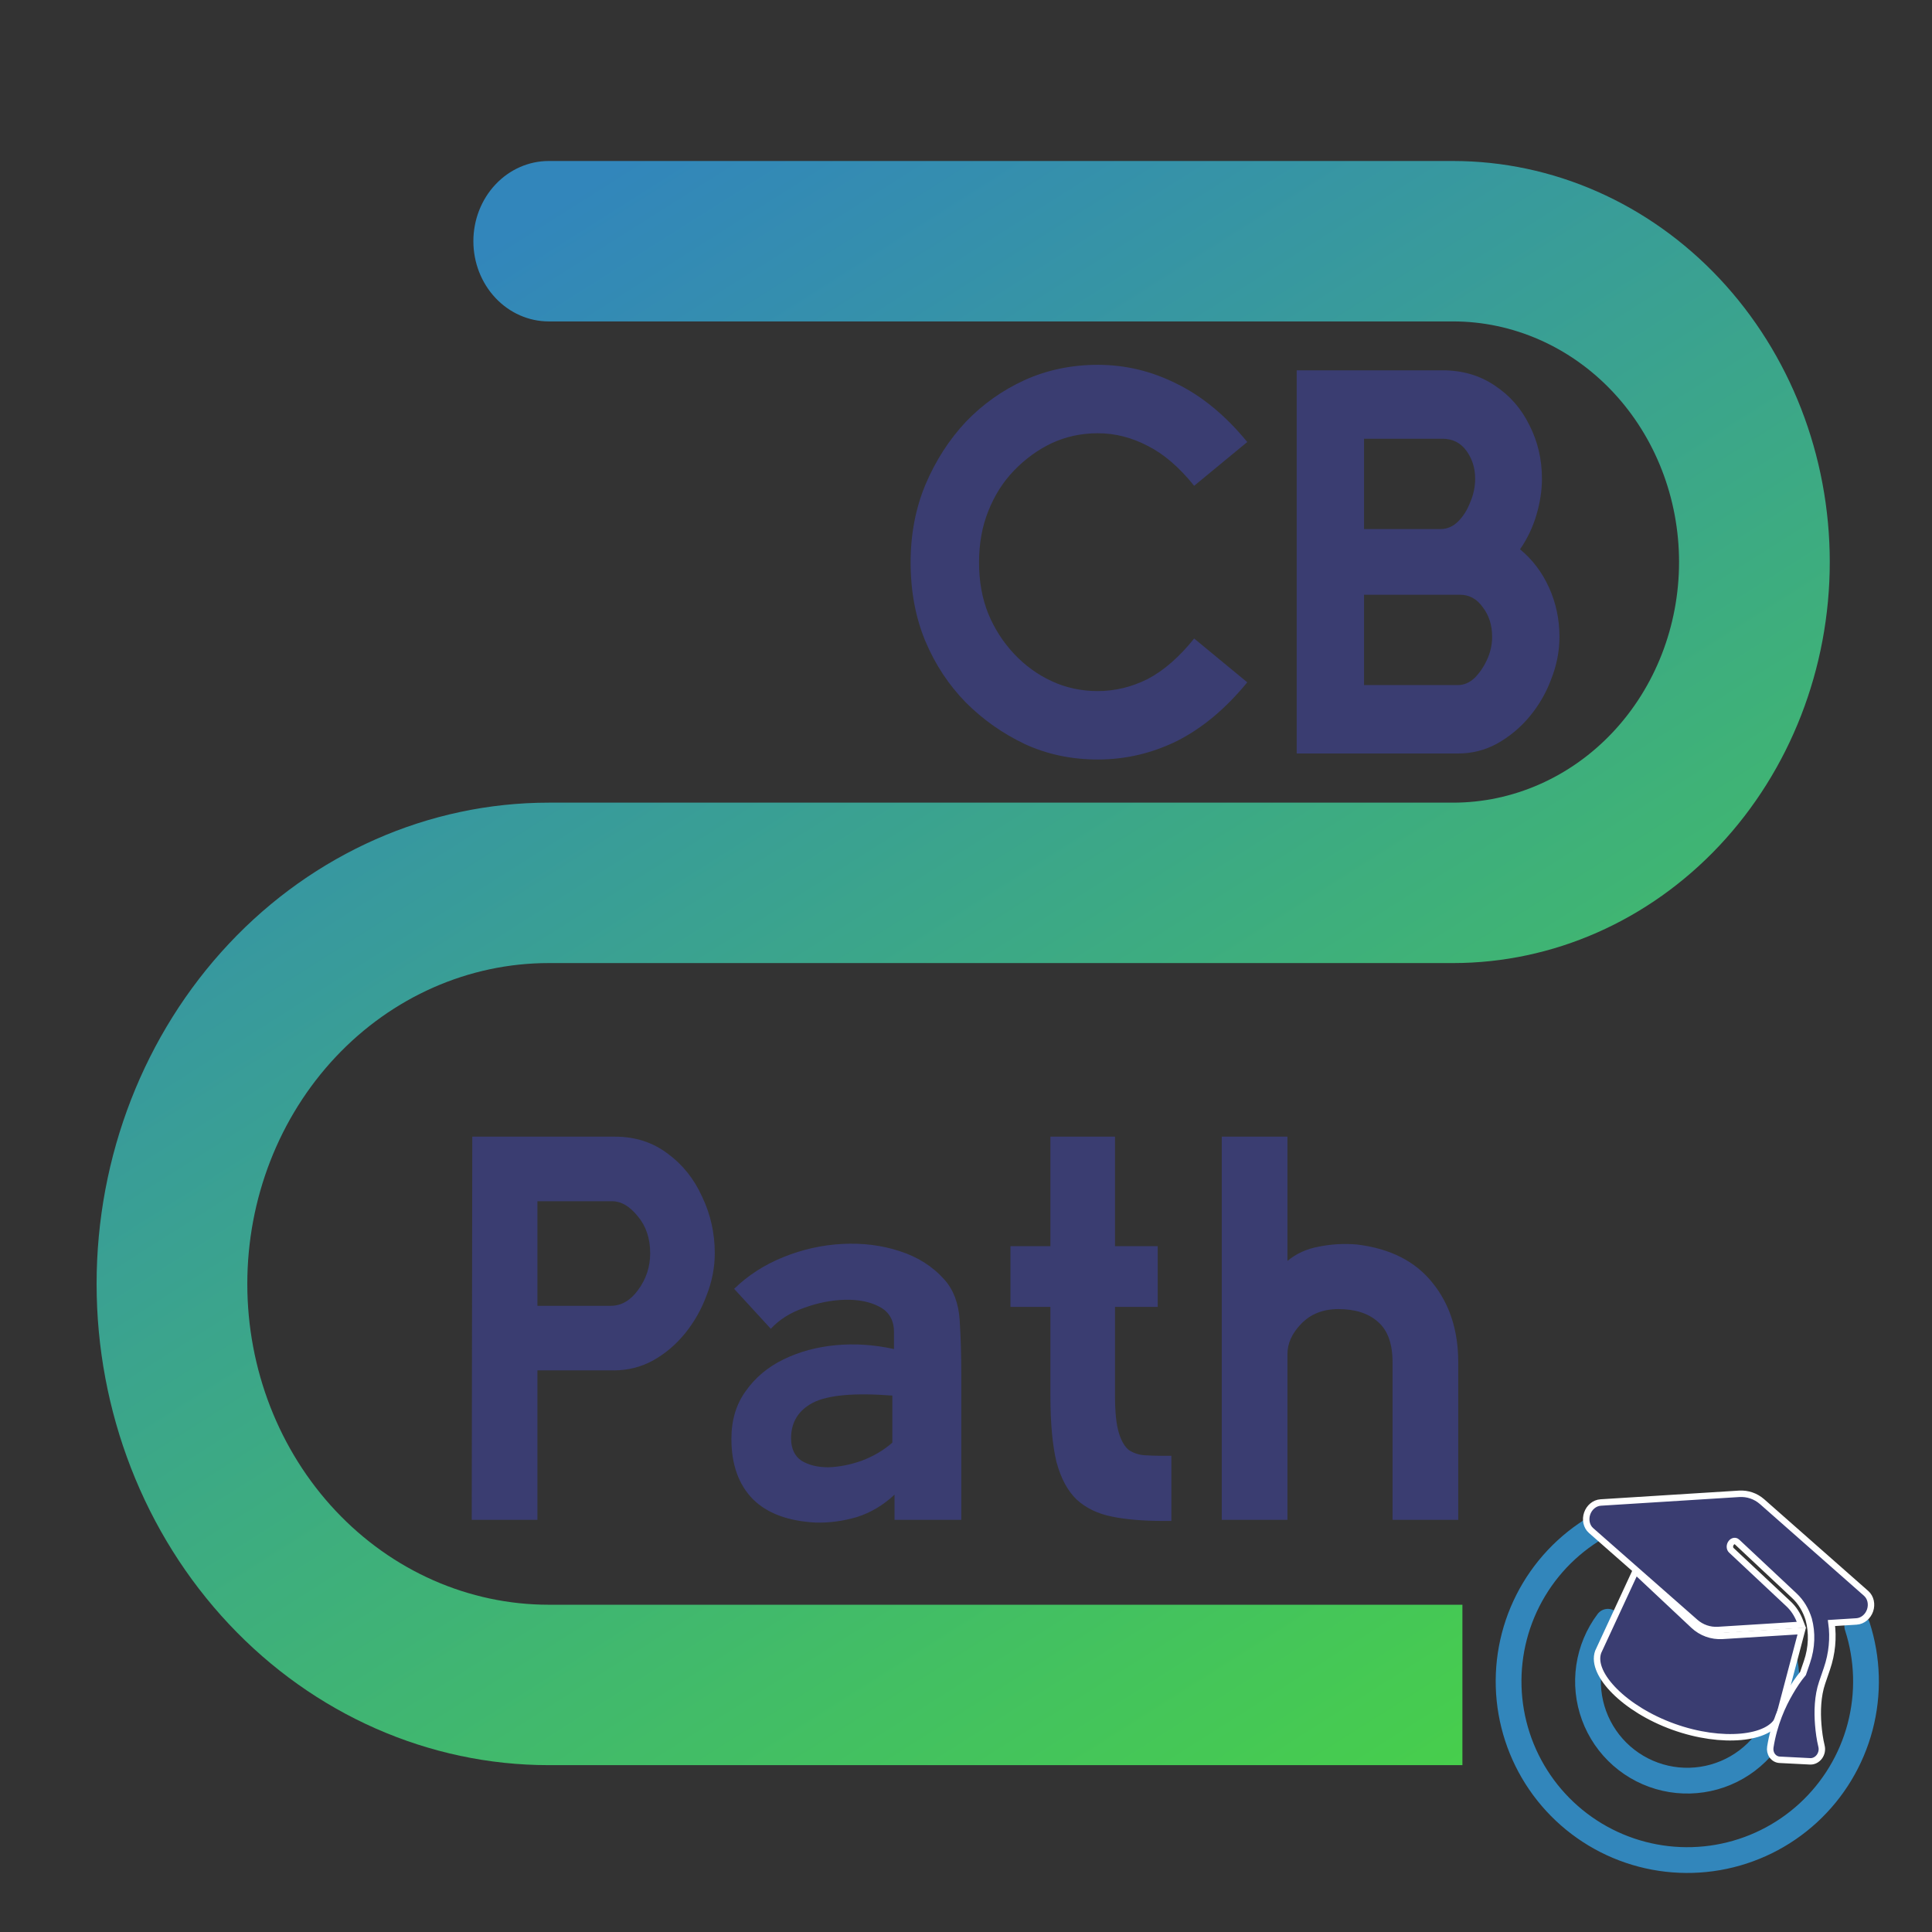 <svg width="300" height="300" viewBox="0 0 300 300" fill="none" xmlns="http://www.w3.org/2000/svg">
<rect x="0" y="0" width="300" height="300" fill="#333333" stroke="none"/>
<g clip-path="url(#clip0_72_46)">
<path d="M85.206 249.182H227.082V274.091H85.206C66.587 274.091 48.729 266.218 35.563 252.204C22.397 238.19 15 219.183 15 199.364C15 179.545 22.397 160.538 35.563 146.523C48.729 132.509 66.587 124.636 85.206 124.636H225.619C234.929 124.636 243.858 120.7 250.441 113.693C257.024 106.686 260.722 97.182 260.722 87.273C260.722 77.363 257.024 67.86 250.441 60.853C243.858 53.846 234.929 49.909 225.619 49.909H85.206C82.103 49.909 79.127 48.597 76.933 46.261C74.738 43.926 73.505 40.758 73.505 37.455C73.505 34.151 74.738 30.983 76.933 28.648C79.127 26.312 82.103 25 85.206 25H225.619C241.136 25 256.017 31.561 266.989 43.239C277.961 54.918 284.125 70.757 284.125 87.273C284.125 103.788 277.961 119.628 266.989 131.306C256.017 142.985 241.136 149.545 225.619 149.545H85.206C72.793 149.545 60.888 154.794 52.111 164.137C43.333 173.48 38.402 186.151 38.402 199.364C38.402 212.576 43.333 225.248 52.111 234.59C60.888 243.933 72.793 249.182 85.206 249.182Z" fill="url(#paint0_linear_72_46)"/>
<path d="M170.47 117.935C166.39 117.935 162.622 117.142 159.165 115.555C155.708 113.912 152.648 111.758 149.985 109.095C147.322 106.375 145.225 103.202 143.695 99.575C142.165 95.892 141.4 91.812 141.4 87.335C141.4 82.972 142.165 78.948 143.695 75.265C145.282 71.525 147.378 68.267 149.985 65.49C152.592 62.77 155.623 60.617 159.08 59.03C162.593 57.443 166.39 56.65 170.47 56.65C174.777 56.65 178.885 57.642 182.795 59.625C186.705 61.552 190.332 64.555 193.675 68.635L185.43 75.435C183.107 72.545 180.698 70.477 178.205 69.23C175.712 67.927 173.133 67.275 170.47 67.275C167.92 67.275 165.54 67.785 163.33 68.805C161.177 69.825 159.222 71.242 157.465 73.055C155.765 74.812 154.433 76.908 153.47 79.345C152.507 81.725 152.025 84.388 152.025 87.335C152.025 90.282 152.507 92.945 153.47 95.325C154.433 97.648 155.765 99.717 157.465 101.53C159.165 103.343 161.12 104.76 163.33 105.78C165.54 106.8 167.92 107.31 170.47 107.31C173.133 107.31 175.712 106.687 178.205 105.44C180.698 104.137 183.107 102.04 185.43 99.15L193.675 105.95C190.332 110.03 186.705 113.062 182.795 115.045C178.885 116.972 174.777 117.935 170.47 117.935ZM201.352 117V57.5H223.962C227.078 57.5 229.798 58.293 232.122 59.88C234.445 61.41 236.23 63.45 237.477 66C238.78 68.55 239.432 71.327 239.432 74.33C239.432 76.143 239.148 78.013 238.582 79.94C238.015 81.867 237.165 83.652 236.032 85.295C237.958 86.882 239.46 88.865 240.537 91.245C241.613 93.625 242.152 96.175 242.152 98.895C242.152 101.105 241.727 103.287 240.877 105.44C240.083 107.593 238.95 109.548 237.477 111.305C236.06 113.005 234.388 114.393 232.462 115.47C230.592 116.49 228.58 117 226.427 117H201.352ZM211.807 82.15H223.707C224.727 82.15 225.633 81.753 226.427 80.96C227.22 80.167 227.843 79.175 228.297 77.985C228.807 76.795 229.062 75.577 229.062 74.33C229.062 72.687 228.608 71.242 227.702 69.995C226.795 68.748 225.548 68.125 223.962 68.125H211.807V82.15ZM211.807 106.375H226.427C227.333 106.375 228.183 106.007 228.977 105.27C229.77 104.477 230.422 103.513 230.932 102.38C231.442 101.247 231.697 100.085 231.697 98.895C231.697 97.082 231.215 95.552 230.252 94.305C229.345 93.002 228.155 92.35 226.682 92.35H211.807V106.375Z" fill="#3A3D71"/>
<path d="M73.25 236L73.335 176.5H95.52C98.637 176.5 101.357 177.378 103.68 179.135C106.003 180.835 107.788 183.073 109.035 185.85C110.338 188.57 110.99 191.488 110.99 194.605C110.99 196.815 110.565 198.997 109.715 201.15C108.922 203.303 107.817 205.258 106.4 207.015C104.983 208.772 103.312 210.188 101.385 211.265C99.515 212.285 97.475 212.795 95.265 212.795H83.45V236H73.25ZM83.45 202.765H94.84C96.483 202.765 97.9 201.943 99.09 200.3C100.337 198.6 100.96 196.702 100.96 194.605C100.96 192.282 100.308 190.355 99.005 188.825C97.758 187.295 96.455 186.53 95.095 186.53H83.45V202.765ZM126.662 236.425C122.355 236.198 119.097 234.98 116.887 232.77C114.677 230.503 113.572 227.387 113.572 223.42C113.572 220.53 114.309 218.065 115.782 216.025C117.255 213.928 119.21 212.285 121.647 211.095C124.084 209.905 126.775 209.168 129.722 208.885C132.725 208.602 135.757 208.8 138.817 209.48V206.845C138.817 205.032 138.08 203.728 136.607 202.935C135.134 202.142 133.32 201.773 131.167 201.83C129.07 201.887 126.945 202.312 124.792 203.105C122.695 203.842 120.995 204.918 119.692 206.335L113.997 200.13C116.15 198.033 118.7 196.39 121.647 195.2C124.594 194.01 127.625 193.33 130.742 193.16C133.915 192.99 136.89 193.358 139.667 194.265C142.5 195.172 144.824 196.645 146.637 198.685C148.054 200.272 148.847 202.368 149.017 204.975C149.187 207.582 149.272 210.443 149.272 213.56V236H138.902V232.09C137.145 233.733 135.19 234.895 133.037 235.575C130.884 236.198 128.759 236.482 126.662 236.425ZM138.562 224.015V216.705C132.669 216.252 128.56 216.62 126.237 217.81C123.97 219 122.837 220.842 122.837 223.335C122.837 224.922 123.375 226.083 124.452 226.82C125.585 227.5 126.974 227.84 128.617 227.84C130.317 227.783 132.045 227.443 133.802 226.82C135.615 226.14 137.202 225.205 138.562 224.015ZM163.107 216.705V202.935H156.902V193.5H163.107V176.5H173.137V193.5H179.767V202.935H173.137V216.705C173.137 219.255 173.335 221.182 173.732 222.485C174.129 223.788 174.667 224.695 175.347 225.205C176.084 225.658 176.877 225.913 177.727 225.97C178.634 226.027 179.54 226.055 180.447 226.055H181.892V236.17H180.617C177.5 236.17 174.837 235.943 172.627 235.49C170.417 235.037 168.604 234.158 167.187 232.855C165.77 231.495 164.722 229.54 164.042 226.99C163.419 224.383 163.107 220.955 163.107 216.705ZM226.434 236H216.234V211.52C216.234 208.63 215.469 206.533 213.939 205.23C212.466 203.927 210.426 203.275 207.819 203.275C205.439 203.275 203.512 204.04 202.039 205.57C200.622 207.043 199.914 208.602 199.914 210.245V236H189.714V176.5H199.914V195.795C201.274 194.662 202.889 193.925 204.759 193.585C206.686 193.188 208.669 193.075 210.709 193.245C215.866 193.868 219.776 195.852 222.439 199.195C225.102 202.482 226.434 206.59 226.434 211.52V236Z" fill="#3A3D71"/>
<path d="M288.396 252.518C290.037 257.575 290.191 262.997 288.839 268.139C287.487 273.281 284.686 277.926 280.77 281.522C276.854 285.118 271.987 287.513 266.749 288.423C261.511 289.332 256.122 288.718 251.222 286.653C246.323 284.588 242.12 281.159 239.114 276.774C236.107 272.389 234.424 267.233 234.264 261.919C234.103 256.605 235.473 251.356 238.21 246.798C240.946 242.24 244.935 238.564 249.701 236.207" stroke="#3286BB" stroke-width="4" stroke-linecap="round" stroke-linejoin="round"/>
<path d="M249.673 251.824C248.128 253.881 247.122 256.291 246.747 258.836C246.372 261.381 246.64 263.979 247.526 266.394C248.412 268.809 249.888 270.964 251.82 272.662C253.752 274.361 256.078 275.549 258.587 276.118C261.095 276.688 263.706 276.62 266.182 275.922C268.658 275.224 270.92 273.918 272.762 272.122C274.603 270.326 275.966 268.098 276.727 265.641C277.487 263.183 277.62 260.575 277.115 258.052" stroke="#3286BB" stroke-width="4" stroke-linecap="round" stroke-linejoin="round"/>
<path d="M276.252 266.594L276.247 266.615L276.239 266.636C275.911 267.547 275.136 268.243 274.126 268.739C273.113 269.236 271.815 269.555 270.34 269.69C267.389 269.959 263.644 269.498 259.839 268.126C256.034 266.754 252.856 264.72 250.756 262.629C249.706 261.584 248.911 260.51 248.447 259.481C247.986 258.455 247.834 257.424 248.162 256.514L248.17 256.493L248.179 256.473L253.687 244.583L253.978 243.955L254.483 244.429L262.967 252.392C263.58 252.967 264.287 253.398 265.05 253.673C265.813 253.948 266.639 254.069 267.469 254.016L267.47 254.016L279.084 253.298L279.775 253.255L279.598 253.925L276.252 266.594Z" fill="#3A3D71" stroke="white"/>
<path d="M273.605 233.171L273.607 233.172L289.776 247.423L289.776 247.423L289.779 247.426C290.496 248.067 290.705 249.125 290.384 250.064C290.063 251.002 289.249 251.71 288.289 251.777L288.285 251.777L284.394 252.021C284.711 254.312 284.491 256.756 283.683 259.115L282.942 261.279C282.225 263.372 282.174 265.797 282.335 267.811C282.427 268.943 282.583 270.071 282.842 271.144C282.979 271.695 282.86 272.297 282.52 272.765C282.179 273.234 281.643 273.528 281.069 273.499L276.355 273.259C276.353 273.259 276.352 273.259 276.351 273.259C275.87 273.239 275.454 272.983 275.187 272.611C274.914 272.231 274.819 271.742 274.897 271.275C275.46 267.707 276.789 264.792 277.966 262.783C278.548 261.776 279.215 260.759 279.969 259.861L280.587 258.056C281.351 255.825 281.413 253.501 280.855 251.44C280.419 250.026 279.671 248.761 278.63 247.785L278.63 247.785L269.712 239.425C269.712 239.425 269.712 239.424 269.712 239.424C269.496 239.224 269.103 239.217 268.821 239.582C268.52 239.972 268.58 240.482 268.825 240.711L268.826 240.712L277.745 249.073L277.746 249.074C278.509 249.793 279.083 250.685 279.462 251.66L279.71 252.298L279.027 252.341L266.789 253.105L266.786 253.105C266.142 253.142 265.503 253.058 264.896 252.85C264.289 252.642 263.732 252.317 263.246 251.893L263.244 251.891L247.061 237.662C246.334 237.026 246.132 235.955 246.452 235.021C246.773 234.082 247.587 233.374 248.547 233.307L248.551 233.307L270.061 231.958L270.061 231.958L270.064 231.958C270.708 231.922 271.347 232.006 271.955 232.214C272.562 232.422 273.118 232.747 273.605 233.171Z" fill="#3A3D71" stroke="white"/>
</g>
<defs>
<linearGradient id="paint0_linear_72_46" x1="74.5" y1="39" x2="224.5" y2="276" gradientUnits="userSpaceOnUse">
<stop stop-color="#3286BB"/>
<stop offset="1" stop-color="#47CE4C"/>
</linearGradient>
<clipPath id="clip0_72_46">
<rect width="300" height="300" fill="white"/>
</clipPath>
</defs>
</svg>
